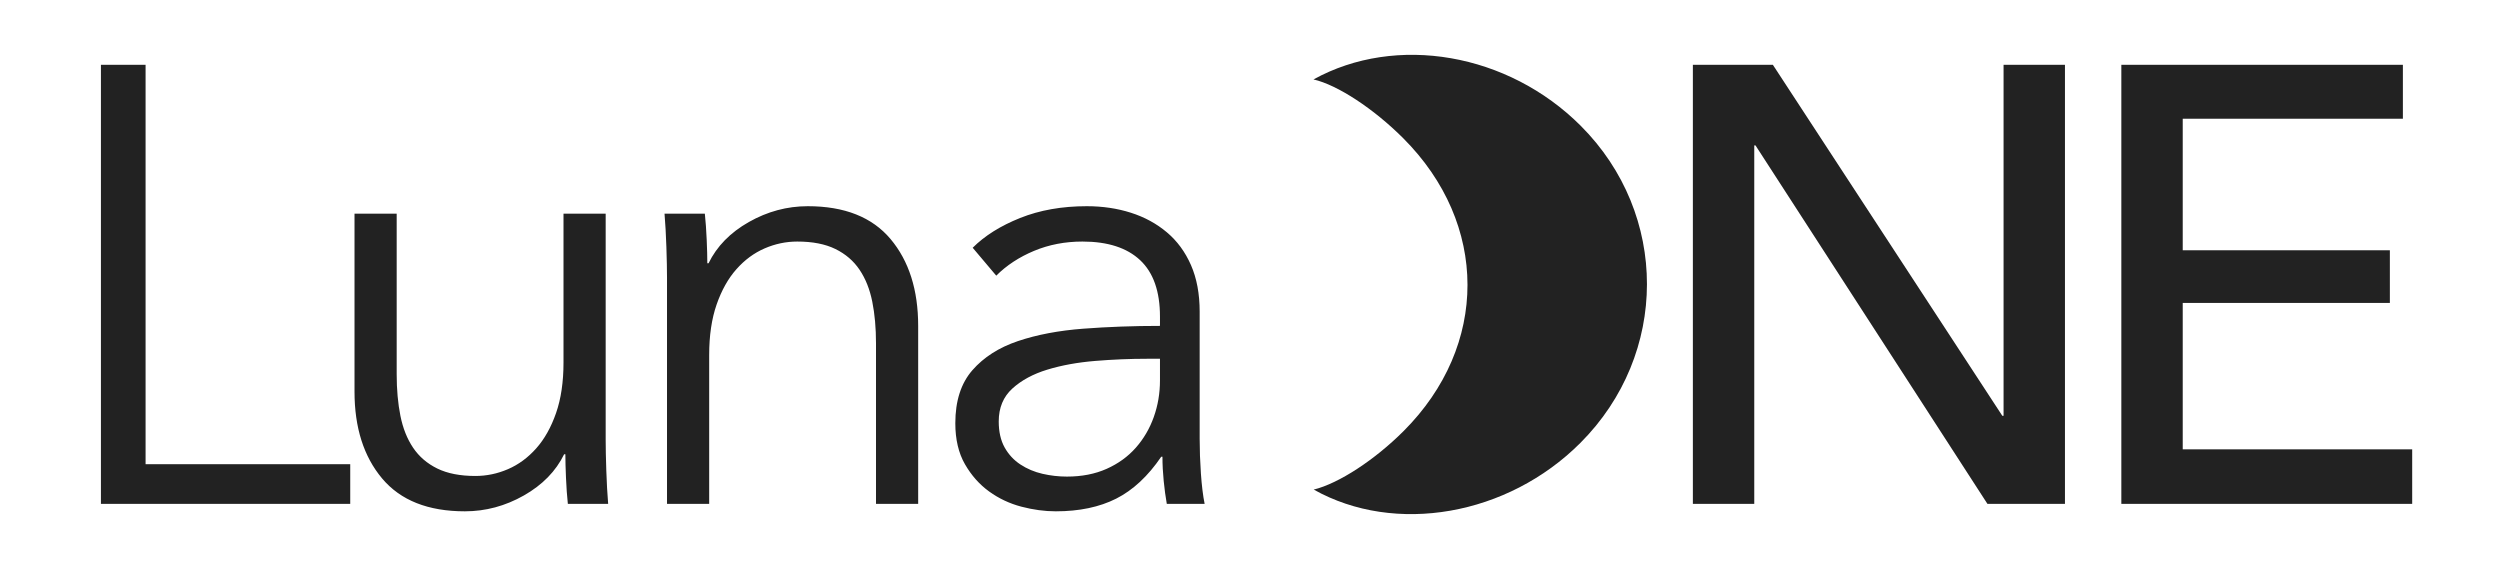 <?xml version="1.0" encoding="UTF-8"?>
<svg width="1290px" height="300px" viewBox="0 0 1290 300" version="1.1" xmlns="http://www.w3.org/2000/svg" xmlns:xlink="http://www.w3.org/1999/xlink">
    <!-- Generator: Sketch 43.2 (39069) - http://www.bohemiancoding.com/sketch -->
    <title>Slice 9</title>
    <desc>Created with Sketch.</desc>
    <defs></defs>
    <g id="Page-7" stroke="none" stroke-width="1" fill="none" fill-rule="evenodd">
        <path d="M795.617,192.869 C733.402,192.869 688.917,148.384 688.917,85.847 C688.917,64.411 693.43,42.49 700.2,31.692 C653.297,45.23 619.611,93.1 619.611,146.127 C619.611,210.598 670.704,261.692 735.497,261.692 C788.525,261.692 836.717,227.844 849.772,181.425 C838.329,188.356 816.57,192.869 795.617,192.869 Z" id="☾︎" fill="#222222" transform="translate(734.692, 146.692) scale(-1, 1) rotate(45) translate(-734.692, -146.692) "></path>
        <path d="M1033.2,214.56 L1033.84,214.56 L1033.84,33.44 L1065.52,33.44 L1065.52,260 L1025.52,260 L905.84,75.04 L905.2,75.04 L905.2,260 L873.52,260 L873.52,33.44 L914.8,33.44 L1033.2,214.56 Z M1126.289,231.84 L1244.689,231.84 L1244.689,260 L1094.609,260 L1094.609,33.44 L1239.889,33.44 L1239.889,61.28 L1126.289,61.28 L1126.289,129.12 L1233.169,129.12 L1233.169,156.32 L1126.289,156.32 L1126.289,231.84 Z" id="NE" fill="#222222"></path>
        <path d="M75.12,239.52 L180.72,239.52 L180.72,260 L52.08,260 L52.08,33.44 L75.12,33.44 L75.12,239.52 Z M293.009,260 C292.582,255.947 292.262,251.467 292.049,246.56 C291.835,241.653 291.729,237.6 291.729,234.4 L291.089,234.4 C286.822,243.147 279.889,250.24 270.289,255.68 C260.689,261.12 250.555,263.84 239.889,263.84 C220.902,263.84 206.662,258.187 197.169,246.88 C187.675,235.573 182.929,220.64 182.929,202.08 L182.929,110.24 L204.689,110.24 L204.689,193.12 C204.689,201.013 205.329,208.16 206.609,214.56 C207.889,220.96 210.075,226.453 213.169,231.04 C216.262,235.627 220.422,239.2 225.649,241.76 C230.875,244.32 237.435,245.6 245.329,245.6 C251.089,245.6 256.689,244.427 262.129,242.08 C267.569,239.733 272.422,236.16 276.689,231.36 C280.955,226.56 284.369,220.48 286.929,213.12 C289.489,205.76 290.769,197.067 290.769,187.04 L290.769,110.24 L312.529,110.24 L312.529,227.04 C312.529,231.093 312.635,236.32 312.849,242.72 C313.062,249.12 313.382,254.88 313.809,260 L293.009,260 Z M363.697,110.24 C364.124,114.293 364.444,118.773 364.657,123.68 C364.871,128.587 364.977,132.64 364.977,135.84 L365.617,135.84 C369.884,127.093 376.817,120 386.417,114.56 C396.017,109.12 406.151,106.4 416.817,106.4 C435.804,106.4 450.044,112.053 459.537,123.36 C469.031,134.667 473.777,149.6 473.777,168.16 L473.777,260 L452.017,260 L452.017,177.12 C452.017,169.227 451.377,162.08 450.097,155.68 C448.817,149.28 446.631,143.787 443.537,139.2 C440.444,134.613 436.284,131.04 431.057,128.48 C425.831,125.92 419.271,124.64 411.377,124.64 C405.617,124.64 400.017,125.813 394.577,128.16 C389.137,130.507 384.284,134.08 380.017,138.88 C375.751,143.68 372.337,149.76 369.777,157.12 C367.217,164.48 365.937,173.173 365.937,183.2 L365.937,260 L344.177,260 L344.177,143.2 C344.177,139.147 344.071,133.92 343.857,127.52 C343.644,121.12 343.324,115.36 342.897,110.24 L363.697,110.24 Z M598.546,163.36 C598.546,150.347 595.133,140.64 588.306,134.24 C581.479,127.84 571.56,124.64 558.546,124.64 C549.586,124.64 541.266,126.24 533.586,129.44 C525.906,132.64 519.4,136.907 514.066,142.24 L501.906,127.84 C508.093,121.653 516.253,116.533 526.386,112.48 C536.52,108.427 547.986,106.4 560.786,106.4 C568.893,106.4 576.466,107.52 583.506,109.76 C590.546,112 596.733,115.36 602.066,119.84 C607.4,124.32 611.559,129.973 614.546,136.8 C617.533,143.627 619.026,151.627 619.026,160.8 L619.026,226.4 C619.026,232.16 619.239,238.133 619.666,244.32 C620.093,250.507 620.733,255.733 621.586,260 L602.066,260 C601.426,256.373 600.893,252.427 600.466,248.16 C600.039,243.893 599.826,239.733 599.826,235.68 L599.186,235.68 C592.359,245.707 584.626,252.907 575.986,257.28 C567.346,261.653 556.946,263.84 544.786,263.84 C539.026,263.84 533.106,263.04 527.026,261.44 C520.946,259.84 515.4,257.227 510.386,253.6 C505.373,249.973 501.213,245.28 497.906,239.52 C494.599,233.76 492.946,226.72 492.946,218.4 C492.946,206.88 495.879,197.76 501.746,191.04 C507.613,184.32 515.453,179.307 525.266,176 C535.08,172.693 546.333,170.56 559.026,169.6 C571.72,168.64 584.893,168.16 598.546,168.16 L598.546,163.36 Z M592.146,185.12 C583.186,185.12 574.173,185.493 565.106,186.24 C556.039,186.987 547.826,188.48 540.466,190.72 C533.106,192.96 527.08,196.213 522.386,200.48 C517.693,204.747 515.346,210.4 515.346,217.44 C515.346,222.773 516.359,227.253 518.386,230.88 C520.413,234.507 523.133,237.44 526.546,239.68 C529.96,241.92 533.746,243.52 537.906,244.48 C542.066,245.44 546.279,245.92 550.546,245.92 C558.226,245.92 565.053,244.587 571.026,241.92 C577,239.253 582.013,235.627 586.066,231.04 C590.12,226.453 593.213,221.173 595.346,215.2 C597.48,209.227 598.546,202.933 598.546,196.32 L598.546,185.12 L592.146,185.12 Z" id="Luna" fill="#222222"></path>
    </g>
</svg>